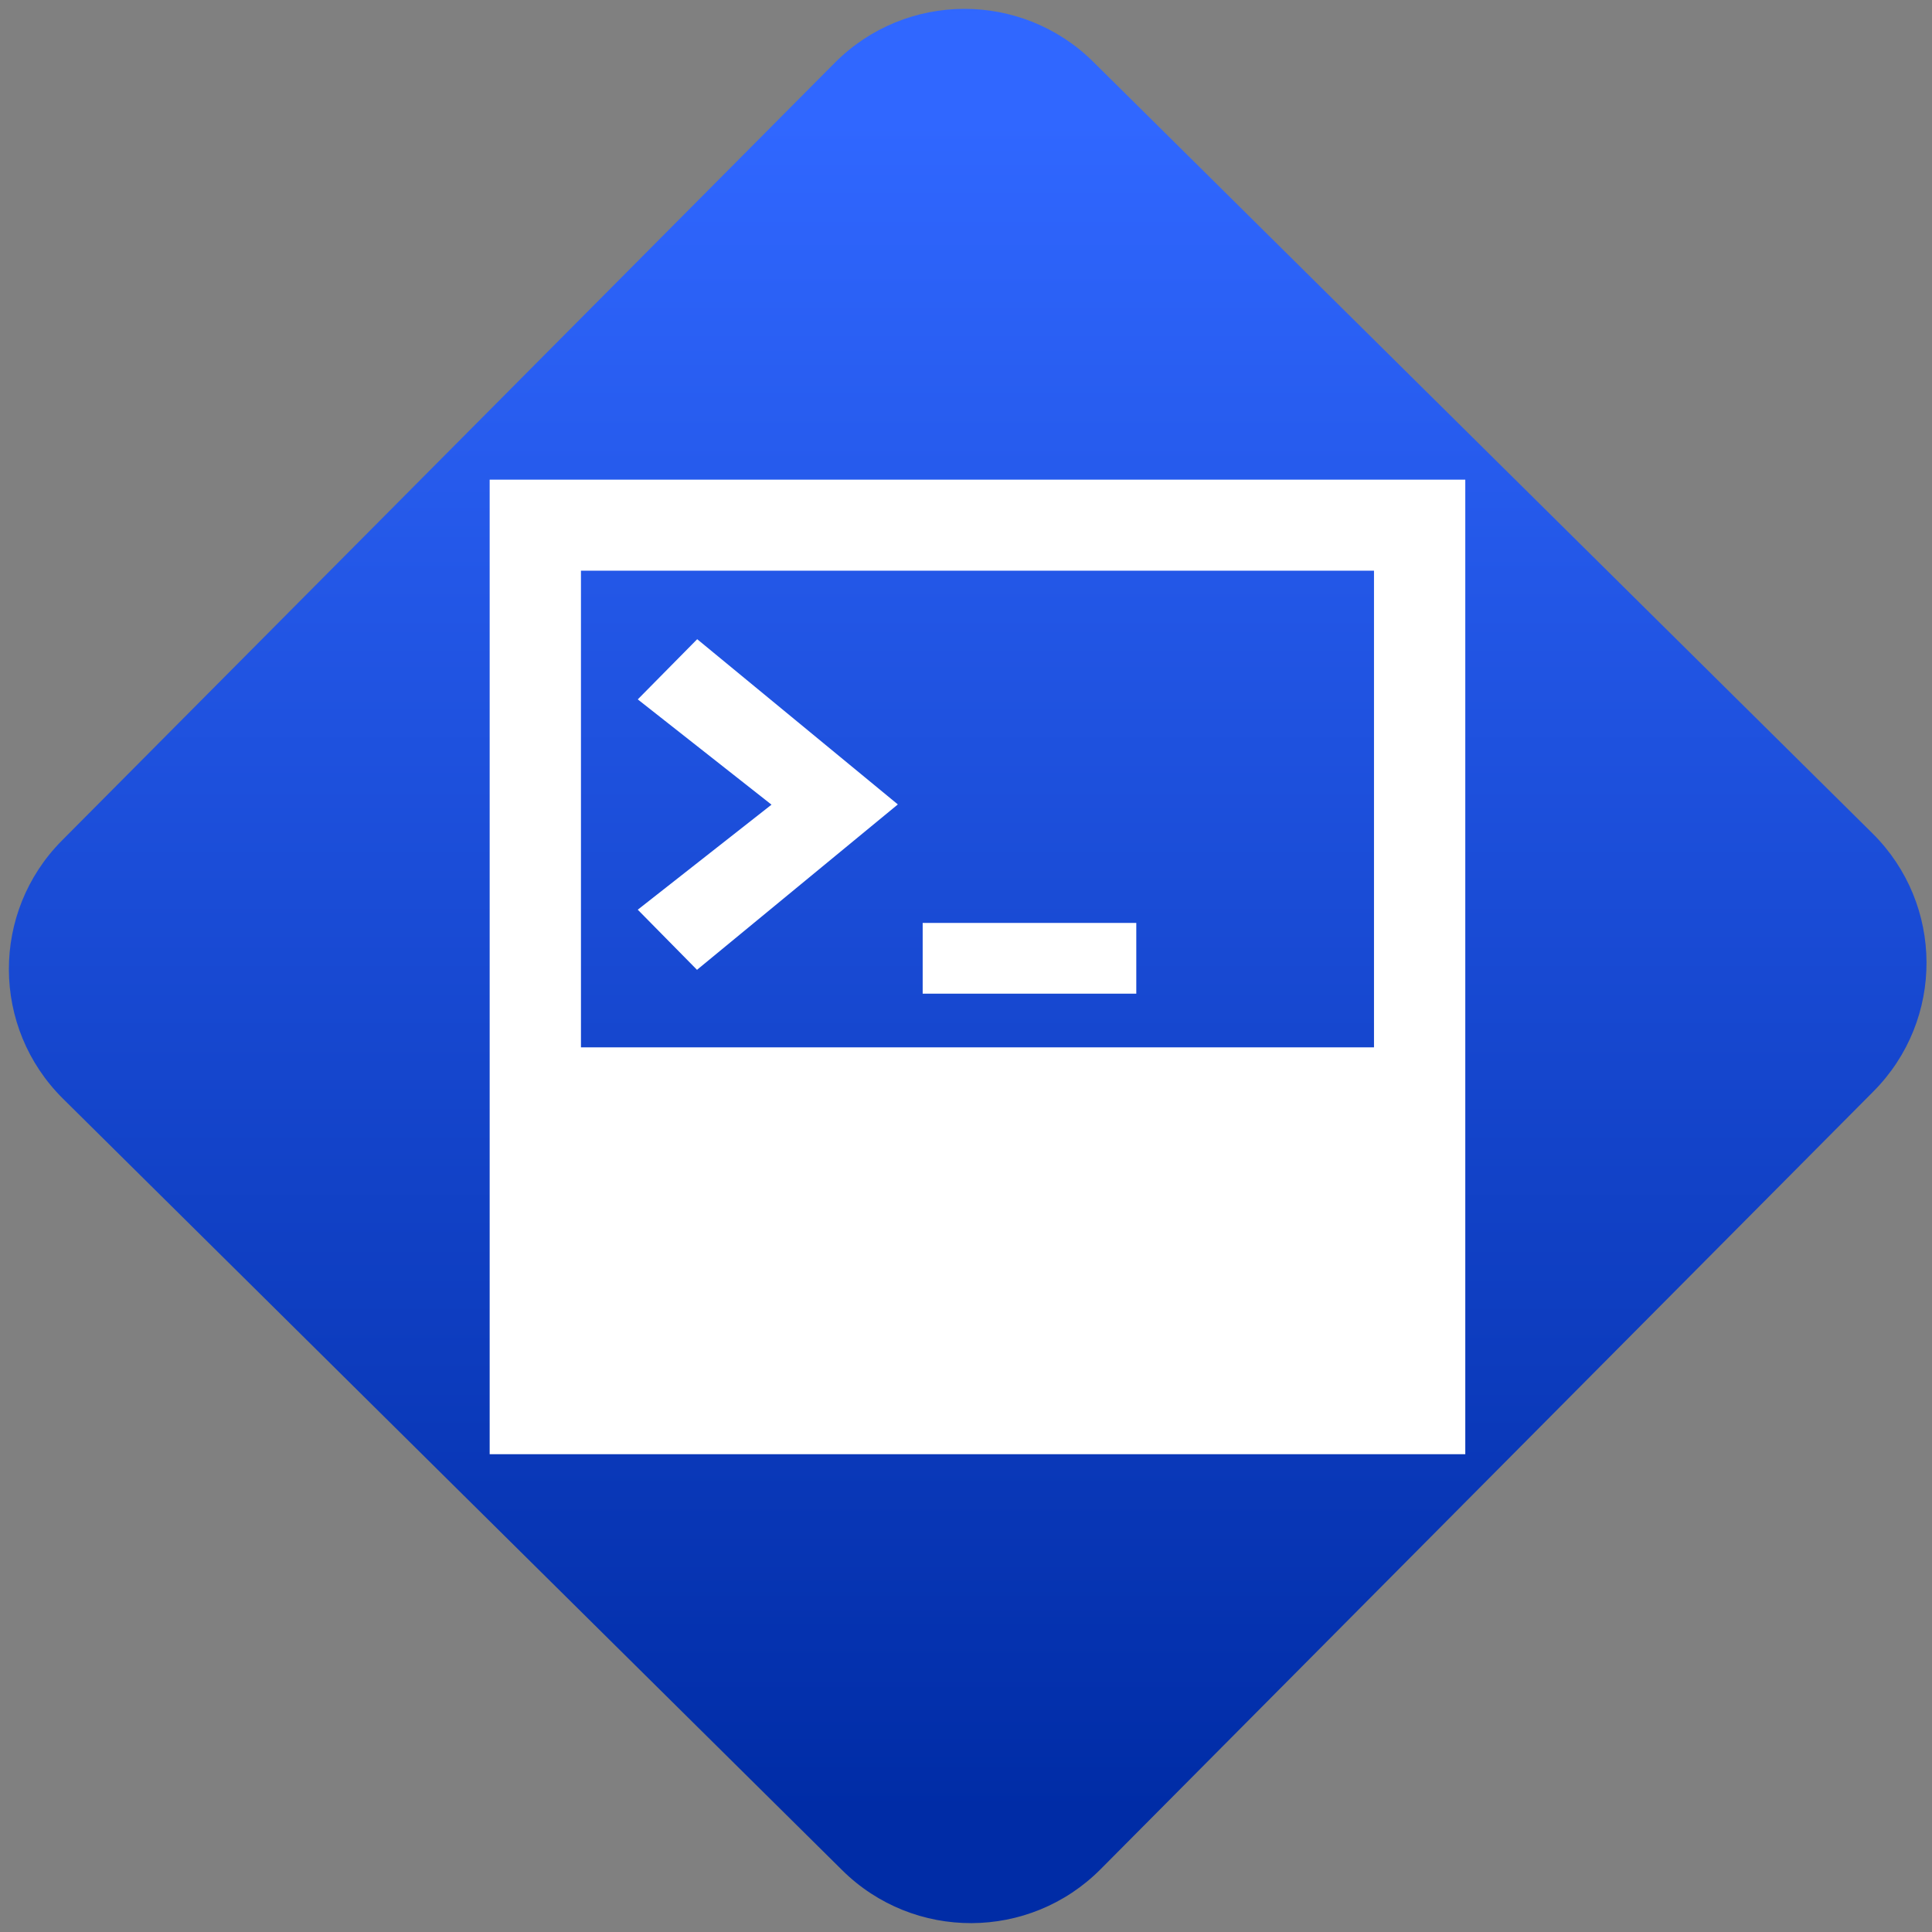 <svg width="64" height="64" viewBox="0 0 64 64" version="1.1"><rect x="0" y="0" width="64" height="64" fill="#808080" stroke="none"/><defs><linearGradient id="linear-pattern-0" gradientUnits="userSpaceOnUse" x1="0" y1="0" x2="0" y2="1" gradientTransform="matrix(60, 0, 0, 56, 0, 4)"><stop offset="0" stop-color="#3067ff" stop-opacity="1"/><stop offset="1" stop-color="#002ca6" stop-opacity="1"/></linearGradient></defs><path fill="url(#linear-pattern-0)" fill-opacity="1" d="M 36.219 2.051 L 62.027 27.605 C 64.402 29.957 64.418 33.785 62.059 36.156 L 36.461 61.918 C 34.105 64.289 30.27 64.305 27.895 61.949 L 2.086 36.395 C -0.289 34.043 -0.305 30.215 2.051 27.844 L 27.652 2.082 C 30.008 -0.289 33.844 -0.305 36.219 2.051 Z M 36.219 2.051 " /><g transform="matrix(1.008,0,0,1.003,16.221,16.077)"><path fill-rule="evenodd" fill="rgb(100%, 100%, 100%)" fill-opacity="1" d="M 6.82 16.008 L 4.867 14.016 L 9.262 10.547 L 4.867 7.07 L 6.82 5.082 L 13.414 10.539 L 6.82 15.996 M 21.25 16.789 L 21.25 14.453 L 14.23 14.453 L 14.23 16.789 M 0 -0.188 L 0 32 L 32.062 32 L 32.062 -0.188 Z M 29.062 18.562 L 29.062 2.82 L 3 2.82 L 3 18.562 Z M 29.062 18.562 "/></g></svg>

